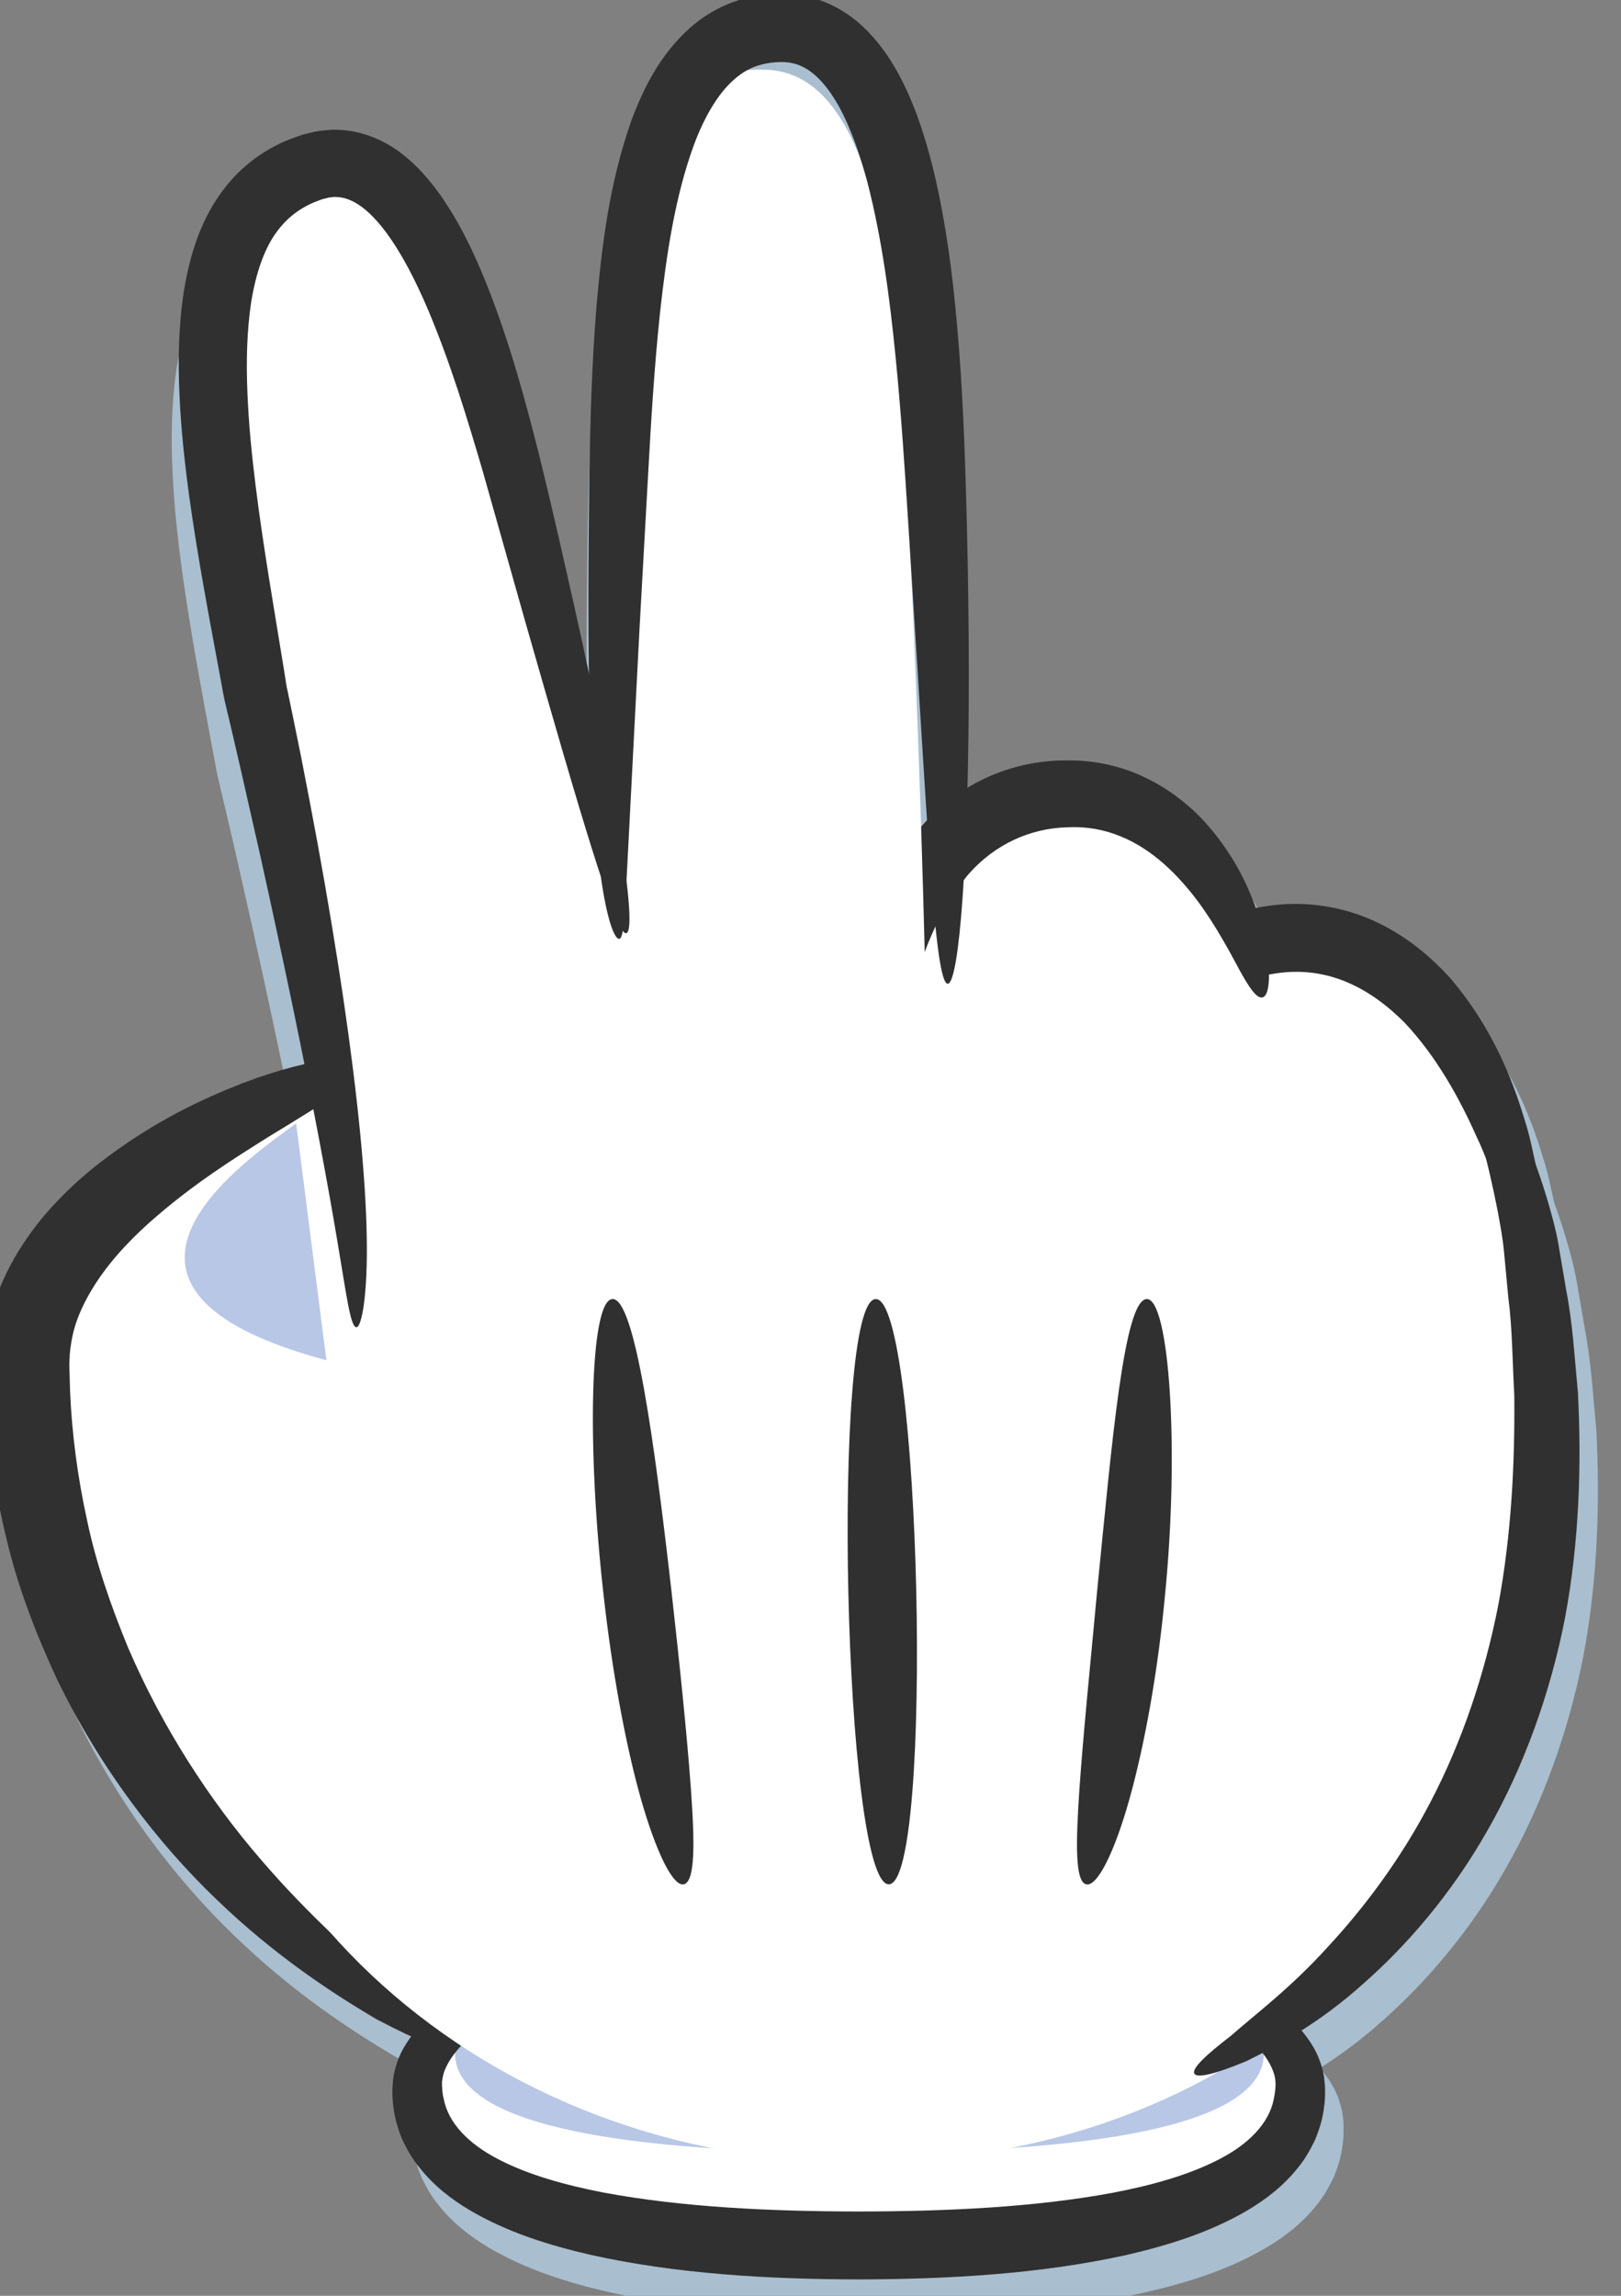 <?xml version="1.0" encoding="utf-8"?>
<svg viewBox="1236.522 2042.229 388.901 550.793" xmlns="http://www.w3.org/2000/svg">
  <rect x="1236.522" y="2042.229" width="388.901" height="550.793" fill="#808080" stroke="none"/>
  <g transform="matrix(0.135, 0, 0, -0.135, -200.042, 4257.476)" id="g266">
    <path id="path268" style="fill:#a9bece;fill-opacity:1;fill-rule:nonzero;stroke:none" d="m 13317.1,13088.7 c 64.6,112.5 112.1,244.2 138.3,379.1 25.3,135.1 29.3,272.2 22.8,399 -6,63.2 -9.5,124.5 -20.6,181.4 -5,28.5 -9.6,56.2 -14.2,83 -4.9,27.9 -12.4,54.2 -19.5,78.6 -6.6,21.9 -13.6,42.6 -20.7,62.3 -1.8,8.2 -3.7,16.6 -5.6,25.2 -3.7,17.7 -8.1,36.3 -14.4,55.3 -22.8,76.4 -60.1,165.8 -129.5,248 -35.6,40.1 -80.3,77.7 -135,103 -54.1,25.5 -118,36.5 -179,29.5 -11.3,-1.3 -22.5,-3.2 -33.8,-5.4 -6.6,18.5 -14.6,38.1 -25.1,58.5 -15.6,30.5 -36.5,62.2 -63.9,92.7 -27.3,30.5 -62.7,58.7 -105,79.4 -42.1,21 -92.3,32.6 -141.8,31.6 -47.9,0.4 -98.8,-10.1 -144.9,-31.7 -25.3,-11.8 -48.7,-27 -70,-44.4 1.2,57.1 1.9,119.5 1.9,186.4 -0.1,83.1 -1.2,173.1 -3.7,268.2 -2.4,95.1 -5.7,195.7 -13.4,300.5 -8.1,104.8 -19.9,213.7 -47.1,325 -14.4,55.6 -31.9,112.1 -62.6,168 -15.8,27.7 -35,55.5 -61.6,80.3 -26.2,24.6 -61.8,45.3 -100.7,53 -9.7,2.4 -19.3,3.2 -28.9,3.8 -10,1 -18.9,0.6 -27.6,0 -17.6,-0.5 -36,-3.9 -53.6,-8.5 -35.7,-9.4 -69.3,-28.5 -95.5,-52.2 -53.1,-47.9 -81.3,-106.5 -102.3,-162 -39.8,-112.5 -52.6,-222.5 -62,-327.8 -8.7,-105.3 -11.3,-206.3 -12.7,-301.5 -1.3,-95 -2.2,-184.7 -1.7,-268 0.2,-60.1 1.2,-116.4 2.7,-168.7 -11.4,56.1 -24.4,116.9 -38.9,181.8 -19.2,84.6 -39.4,175.6 -63.4,272.8 -24.5,97 -52,199.6 -93.6,304.5 -21.3,52.4 -45.7,105.7 -82.2,157.5 -18.5,25.8 -40.1,51.6 -69.8,73.8 -29.1,22.2 -69.5,39.9 -112.2,40.5 -10.5,0.8 -20.8,-1 -31.1,-1.8 -10.1,-1.6 -19.7,-4.3 -29.5,-6.6 -17,-5.9 -33.5,-11.8 -49.7,-20.6 -32.3,-16.7 -61.8,-40.9 -84.7,-69.2 -46.6,-57.5 -65.3,-124.7 -76,-187.1 -9.5,-63 -10.4,-124.4 -7.5,-184.3 2.6,-59.9 9,-118.3 16.8,-175.7 15.7,-114.8 37,-224.6 56.7,-331.2 2.9,-14.1 4.4,-26.8 8.4,-42.1 3,-12.9 6.1,-25.8 9.1,-38.6 6,-25.8 11.9,-51.3 17.9,-76.5 11.4,-50.5 22.6,-100 33.4,-148.1 21.5,-96.4 40.9,-187.7 58.5,-271.9 3.8,-17.9 7.3,-35.3 10.8,-52.5 -16.7,-5.2 -34.6,-11.3 -54,-18.7 -68.6,-27 -156.1,-66.2 -253.8,-141.9 -24.4,-19 -49.1,-40.8 -73.4,-66.2 -24.4,-25.1 -48.1,-54.7 -69.3,-89 -21.1,-34.4 -40.1,-74.1 -50.3,-119.7 -5,-22.7 -8.7,-46.3 -9.3,-70.8 -1,-13 -0.1,-21.9 0,-32.8 0.3,-10.4 0.6,-21 0.8,-31.7 3.6,-85.3 16.2,-172.5 37.2,-258.2 20.4,-86 52.8,-169.2 89.5,-248 75.8,-157.1 179.2,-292 284.2,-392 104.6,-100.9 208.7,-167.9 283,-211.9 23.8,-12.4 44.4,-22.5 62.1,-30.7 -3.8,-5.1 -7.8,-10.4 -11.3,-16.3 -9.3,-14.8 -16.1,-33 -20.1,-52.6 -3,-21.2 -3,-38 -0.4,-56.9 2,-18.8 7.9,-37.6 15.2,-56 8.2,-17.9 18.3,-35.7 30.9,-50.9 24.7,-31.3 55.9,-55.9 88.9,-75.5 66.4,-39.2 140.1,-62.4 215.8,-79.8 152,-33.6 314.2,-43.1 475.1,-43.5 160.9,0.3 323.1,9.7 475,43.2 75.8,17.4 149.5,40.4 216,79.5 33,19.5 64.3,43.8 89.1,75 12.7,15.1 22.7,32.9 31.2,50.7 7.5,18.3 13.4,37.1 15.5,55.8 1.5,9.4 2,18.6 1.9,27.7 0.6,8.4 -0.6,19.1 -1.8,29.1 -3.7,19.7 -10.5,38 -19.6,52.9 -6.3,10.6 -13.3,19.7 -20.5,28.1 34.2,21.8 71.1,48.5 108.3,81.8 77.4,67.6 157.7,160.1 221.8,273"/>
  </g>
  <path id="path270" style="fill:#ffffff;fill-opacity:1;fill-rule:nonzero;stroke:none" d="m 11553.8,12871 c 0,-214.4 356.6,-285.7 796.5,-285.7 439.9,0 796.6,71.3 796.6,285.7 0,157.9 -356.7,285.8 -796.6,285.8 -439.9,0 -796.5,-127.9 -796.5,-285.8" transform="matrix(0.133, 0, 0, -0.133, -200.042, 4257.476)"/>
  <path id="path272" style="fill:#b8c7e6;fill-opacity:1;fill-rule:nonzero;stroke:none" d="m 11622.1,12951.8 c 0,-134.2 326.5,-178.8 729.4,-178.8 402.9,0 729.5,44.6 729.5,178.8 0,98.8 -326.6,178.9 -729.5,178.9 -402.9,0 -729.4,-80.1 -729.4,-178.9" transform="matrix(0.133, 0, 0, -0.133, -200.042, 4257.476)"/>
  <path id="path274" style="fill:#303030;fill-opacity:1;fill-rule:nonzero;stroke:none" d="m 11643.2,12976.1 c 31.2,30.1 67,51.6 96,69.1 59,34.6 96.1,52.7 92.7,63.1 -2.8,9 -44.7,8.4 -114.7,-14.2 -34.7,-12 -77.1,-27.9 -121.7,-60.5 -22,-16.5 -45.3,-37.1 -63.7,-67.7 -9.5,-15 -16.4,-33.5 -20.4,-53.4 -3,-21.5 -3.1,-38.6 -0.4,-57.8 2,-19.1 7.9,-38.2 15.4,-56.9 8.4,-18.2 18.5,-36.2 31.4,-51.7 25.1,-31.8 56.7,-56.8 90.2,-76.6 67.5,-39.9 142.4,-63.4 219.3,-81.1 154.3,-34.2 319,-43.8 482.4,-44.1 163.4,0.3 328.2,9.8 482.5,43.8 76.9,17.7 151.7,41.1 219.2,80.7 33.6,19.9 65.3,44.5 90.5,76.2 13,15.4 23.1,33.4 31.7,51.4 7.6,18.7 13.6,37.8 15.8,56.8 1.5,9.5 2.1,18.9 2,28.1 0.5,8.6 -0.7,19.4 -2,29.6 -3.6,20 -10.6,38.5 -19.8,53.7 -18.3,30.8 -41.5,51.6 -63.5,68.1 -44.5,32.8 -86.9,48.9 -121.6,60.9 -69.9,22.7 -111.9,23.3 -114.7,14.3 -3.3,-10.4 33.7,-28.5 92.7,-63.2 28.9,-17.5 64.6,-39.1 95.7,-69.3 15.4,-14.9 29.5,-32.1 37.3,-50 8.4,-18.3 8.2,-32.5 3.3,-56.7 -8.8,-42.9 -44.9,-80.4 -99.1,-108.1 -53.7,-27.8 -120.4,-46.5 -190.9,-60 -142,-26.4 -300.7,-33.6 -459.1,-33.8 -158.4,0.2 -317,7.6 -458.9,34 -70.5,13.6 -137.2,32.3 -190.8,60.3 -54,27.9 -89.9,65.3 -98.3,108.5 -2.8,10.5 -3.2,23.2 -3.2,30.4 1,8.5 2.6,17.3 7,26.2 8,17.8 22.2,35 37.7,49.9" transform="matrix(0.133, 0, 0, -0.133, -200.042, 4257.476)"/>
  <path id="path276" style="fill:#ffffff;fill-opacity:1;fill-rule:nonzero;stroke:none" d="m 10850.2,14175.3 c 0,-344.4 130.7,-793.6 750.3,-1171.2 l -147.7,1708.5 c 0,0 -602.6,-193 -602.6,-537.3" transform="matrix(0.133, 0, 0, -0.133, -200.042, 4257.476)"/>
  <path id="path278" style="fill:#303030;fill-opacity:1;fill-rule:nonzero;stroke:none" d="m 10931.7,14244.8 c 5.7,27.8 17.4,54.1 31.5,78.7 28.4,49.4 67.8,91.4 106.9,126.6 79.3,70.6 156.2,117.8 215.3,155.1 120.1,73 174.2,107.1 167.3,127.7 -3.1,10 -21.6,14.8 -57,11.1 -35.3,-3.7 -87.7,-15.7 -157.9,-42.3 -69.6,-27.4 -158.5,-67.3 -257.8,-144.1 -24.7,-19.3 -49.8,-41.4 -74.4,-67.2 -24.9,-25.5 -48.8,-55.6 -70.5,-90.4 -21.3,-34.9 -40.6,-75.3 -51.1,-121.5 -5,-23.1 -8.7,-47.1 -9.3,-71.9 -1,-13.3 -0.1,-22.3 0,-33.3 0.2,-10.7 0.5,-21.4 0.8,-32.2 3.6,-86.7 16.4,-175.3 37.8,-262.3 20.6,-87.3 53.5,-171.8 90.8,-251.9 77.1,-159.5 182.1,-296.5 288.6,-398.1 106.3,-102.5 212,-170.5 287.5,-215.1 78.1,-41 126.1,-59.8 131.5,-50.9 5.5,9.1 -31.9,44.9 -97.4,99.3 -62.9,58 -153.9,135.8 -243.4,240.6 -89.9,104.2 -176.3,235.6 -239,382.1 -30.2,73.6 -57.1,150 -73.5,228.4 -17.2,78.2 -27.6,157.1 -30.8,234 -0.3,9.7 -0.5,19.2 -0.8,28.6 -0.1,9 -1,19.9 -0.2,26.3 0.2,14.6 2.4,28.7 5.1,42.7" transform="matrix(0.133, 0, 0, -0.133, -200.042, 4257.476)"/>
  <path id="path280" style="fill:#ffffff;fill-opacity:1;fill-rule:nonzero;stroke:none" d="m 13091.5,14940.6 c -198.6,-32.3 -332.9,-222.2 -258.5,-678.5 l 719,117.1 c -74.3,456.4 -262,593.8 -460.5,561.4" transform="matrix(0.133, 0, 0, -0.133, -200.042, 4257.476)"/>
  <path id="path282" style="fill:#303030;fill-opacity:1;fill-rule:nonzero;stroke:none" d="m 13565.8,14580.9 c -3.8,18 -8.3,36.8 -14.7,56.2 -23.2,77.5 -61,168.3 -131.5,251.8 -36.2,40.7 -81.6,78.9 -137,104.5 -55.1,26 -119.9,37.1 -181.8,30 -60.9,-6.6 -120.8,-27.6 -171.6,-64 -50.7,-36.1 -88,-86 -111.9,-136.1 -24.2,-50.4 -37.6,-101.5 -43.8,-149.1 -1.6,-11.9 -3.6,-23.6 -4.6,-35.2 -0.6,-11.5 -1.2,-22.8 -1.8,-33.9 -1.7,-22.3 -0.8,-43.6 0,-63.9 0.4,-10.2 0.7,-20.1 1.1,-29.8 1,-9.7 2.1,-19 3.1,-28.2 2.2,-18.2 3.7,-35.6 6.7,-51.6 6.3,-31.9 11.4,-59.7 18.5,-82 14,-44.7 26.4,-68.9 36.5,-67.3 10,1.7 15.3,28.7 16.7,73.8 0.7,22.5 2.6,49.7 2.8,80.5 0.3,15.4 1.8,31.7 2.5,48.8 0.4,8.5 0.8,17.3 1.2,26.3 0.9,8.8 1.8,17.9 2.8,27.1 1.7,18.5 3.1,37.7 6.8,56.9 1.5,9.7 3,19.6 4.6,29.6 1.8,9.9 4.5,19.6 6.6,29.6 8.7,40 22.8,79.8 42.5,115.9 19.7,36.1 46,67.6 79.1,89.9 32.7,22.3 73.6,36.3 115.4,40.9 40.9,4.5 81.6,-1.9 119.1,-18.2 37.6,-16.2 71.9,-42 101.8,-72.1 58.7,-62.4 99.9,-138.4 130,-206 8.1,-16.7 14.7,-33.4 20.9,-49.3 6.2,-16 13,-30.9 18.1,-45.4 10.1,-29.1 20.8,-54.2 28.5,-75.3 15.8,-42.2 29.4,-66.1 39.4,-64.5 10.1,1.6 14.2,28.6 13.1,75.4 -0.3,23.4 -4.5,51.4 -8.8,83.7 -2.2,16.1 -6.5,33 -10.3,51" transform="matrix(0.133, 0, 0, -0.133, -200.042, 4257.476)"/>
  <path id="path284" style="fill:#ffffff;fill-opacity:1;fill-rule:nonzero;stroke:none" d="m 12369.6,14575.9 c 0,-346.9 163.1,-628.2 364.3,-628.2 201.1,0 364.2,281.3 364.2,628.2 0,462.4 -163.1,628.2 -364.2,628.2 -201.2,0 -364.3,-165.8 -364.3,-628.2" transform="matrix(0.133, 0, 0, -0.133, -200.042, 4257.476)"/>
  <path id="path286" style="fill:#303030;fill-opacity:1;fill-rule:nonzero;stroke:none" d="m 12976,15171.6 c -27.8,30.9 -63.7,59.6 -106.6,80.6 -42.7,21.3 -93.8,33.1 -144.1,32.1 -48.6,0.4 -100.3,-10.3 -147,-32.2 -46.8,-21.8 -88.1,-54.7 -119.7,-92.3 -7.9,-9.3 -14.5,-19.4 -21.7,-29 l -10.4,-14.6 -8.6,-15.2 c -5.7,-10.2 -11.3,-20.2 -16.8,-30.2 -4.5,-10.3 -8.9,-20.6 -13.2,-30.7 -33.7,-81.5 -44.9,-160 -49.8,-226 -7.2,-132.7 12.5,-218 31.5,-217.9 21.7,-0.2 33.2,85 59.5,204.8 14,59.3 32,128 63.5,191.9 4,7.9 7.9,15.9 12,23.9 4.6,7.4 9.3,14.8 14.1,22.3 l 6.9,11.3 8.1,10.3 c 5.5,6.6 10.5,13.9 16.3,20.3 23,25.6 50,45.8 79.9,59.9 29.9,14 63.1,22.1 98,22.8 33.1,1.6 64.5,-4 94,-16.1 59.4,-23.7 106.2,-72 140.6,-118.1 34.4,-46.9 57.8,-92.3 75.2,-124.3 17.6,-32 30.6,-50.7 40.9,-48.4 9.6,2.2 14.1,25.1 10.3,64.1 -3.6,39 -16.4,94.3 -47.9,156.5 -16,30.9 -37.2,63.2 -65,94.2" transform="matrix(0.133, 0, 0, -0.133, -200.042, 4257.476)"/>
  <g transform="matrix(0.134, 0, 0, -0.134, -200.042, 4257.476)" id="g288">
    <path id="path290" style="fill:#ffffff;fill-opacity:1;fill-rule:nonzero;stroke:none" d="m 11293.8,16232.7 c -272.2,-85.5 -170,-545 -101.9,-943 98.6,-577.3 167.7,-1117.3 167.7,-1117.3 l 564.6,499.4 c 0,0 -122.2,364.4 -244.8,843.5 -83.1,325 -171.5,784.7 -385.6,717.4"/>
  </g>
  <g transform="matrix(0.135, 0, 0, -0.135, -200.042, 4257.476)" id="g292">
    <path id="path294" style="fill:#ffffff;fill-opacity:1;fill-rule:nonzero;stroke:none" d="m 12005.3,16285.2 c -292.4,14.8 -288.7,-447 -302.7,-861.3 -20.3,-600.9 -18.1,-875.6 -18.1,-875.6 l 602.6,47.1 c 0,0 -5.3,348.9 -29.3,856.1 -16.4,344 -32.9,822.6 -252.5,833.7"/>
  </g>
  <path id="path296" style="fill:#ffffff;fill-opacity:1;fill-rule:nonzero;stroke:none" d="m 12350.3,14938.3 c -670.9,0 -1214.7,-272.4 -1214.7,-1091.6 0,-602.9 543.8,-1091.6 1214.7,-1091.6 749.6,0 1381.1,561.9 1201.7,1624.1 -58.1,344.4 -600.8,559.1 -1201.7,559.1" transform="matrix(0.133, 0, 0, -0.133, -200.042, 4257.476)"/>
  <path id="path298" style="fill:#303030;fill-opacity:1;fill-rule:nonzero;stroke:none" d="m 13383.2,13408.4 c -54.7,-106 -122.6,-195.5 -188.2,-265.9 -64.8,-71.7 -130,-120.6 -173.4,-158.8 -45.5,-35 -70.6,-58.9 -66,-68.1 4.6,-9 38.2,-0.9 94.2,22.5 53.7,26.5 130.9,68 208.9,138.1 78.7,68.7 160.3,162.6 225.4,277.3 65.5,114.2 113.8,248 140.4,384.9 25.6,137.3 29.7,276.5 23.1,405.3 -6.1,64.1 -9.6,126.4 -21,184.1 -4.9,29 -9.7,57.1 -14.3,84.4 -5,28.3 -12.7,55 -19.9,79.8 -29.9,99.6 -66.9,177.6 -98,229.2 -31.3,51.5 -55.8,76.7 -64.5,72 -19.3,-10.2 36.2,-131.8 73.2,-323.1 4.4,-24 9.1,-48.3 11.3,-73.6 2.5,-26.4 5.1,-53.6 7.7,-81.7 7.3,-55.9 7.3,-115 10.7,-175.9 1.2,-121.8 -5.2,-251.2 -28.7,-377.4 -24.5,-125.8 -65.9,-247.3 -120.9,-353.1" transform="matrix(0.133, 0, 0, -0.133, -200.042, 4257.476)"/>
  <path id="path300" style="fill:#303030;fill-opacity:1;fill-rule:nonzero;stroke:none" d="m 11906,14312.7 c -41.1,-2.1 -46.3,-270.7 -15.6,-537.2 14.9,-133.2 39.1,-265.7 66.6,-363.3 27.8,-97.8 58.4,-159.8 77.8,-155.2 20.3,4.8 19.9,72.3 12.8,171.1 -7.1,99 -20.8,229.9 -35.5,361.2 -30.1,262.5 -65.6,525.5 -106.1,523.4" transform="matrix(0.133, 0, 0, -0.133, -200.042, 4257.476)"/>
  <path id="path302" style="fill:#303030;fill-opacity:1;fill-rule:nonzero;stroke:none" d="m 12404.7,13257 c 81.7,1.9 57.8,1057.5 -23.8,1055.7 -81.7,-1.9 -57.9,-1057.5 23.8,-1055.7" transform="matrix(0.133, 0, 0, -0.133, -200.042, 4257.476)"/>
  <path id="path304" style="fill:#303030;fill-opacity:1;fill-rule:nonzero;stroke:none" d="m 12780.5,13787.9 c -12.2,-131 -25.4,-261.5 -32.2,-360.2 -6.7,-98.8 -7.6,-165.5 12,-170.7 19.9,-5.3 51.3,57.1 78.6,154.8 27.3,97.7 51.2,230.6 63.6,364.3 26.8,267.8 7.7,536.6 -32.4,536.6 -41.6,0.2 -63.4,-263.4 -89.6,-524.8" transform="matrix(0.133, 0, 0, -0.133, -200.042, 4257.476)"/>
  <path id="path306" style="fill:#b8c7e6;fill-opacity:1;fill-rule:nonzero;stroke:none" d="m 11390,14202.3 -54.6,427.3 c -90.3,-66.5 -432.3,-296.9 54.6,-427.3" transform="matrix(0.133, 0, 0, -0.133, -200.042, 4257.476)"/>
  <g transform="matrix(0.134, 0, 0, -0.134, -200.042, 4257.476)" id="g308">
    <path id="path310" style="fill:#303030;fill-opacity:1;fill-rule:nonzero;stroke:none" d="m 11221.2,16123.2 c 13.3,16.6 29.1,29.6 47.6,39.5 9,5.2 19.5,8.9 29.5,12.6 4.1,0.7 8.3,2.2 12.2,2.9 3.9,-0.1 7.8,1.4 11.5,0.8 14.3,-0.2 28.8,-5.2 44.9,-16.7 15.9,-11.4 31.6,-28.5 45.9,-47.9 28.7,-39.1 52.3,-86.4 72.9,-134.2 40.9,-96.3 71.2,-196.5 99.1,-291.7 27.2,-96.3 53,-187.3 76.7,-271.4 96.3,-336.4 161.2,-560.2 180.3,-556.2 20.7,4.2 -14.7,236.5 -91.5,578.7 -19.3,85.7 -39.8,177.8 -64.1,276.2 -24.8,98.2 -52.5,202 -94.8,308.3 -21.5,53 -46.1,106.9 -83.2,159.4 -18.7,26.1 -40.6,52.2 -70.6,74.8 -29.5,22.4 -70.3,40.3 -113.5,41 -10.8,0.7 -21.1,-1.1 -31.6,-2 -10.2,-1.5 -20,-4.2 -29.8,-6.6 -17.3,-5.9 -34,-11.9 -50.4,-20.8 -32.7,-17 -62.6,-41.4 -85.7,-70.1 -47.2,-58.2 -66.2,-126.2 -76.8,-189.4 -9.7,-63.8 -10.6,-126 -7.8,-186.5 2.7,-60.7 9.2,-119.9 17,-177.9 16,-116.2 37.6,-227.4 57.5,-335.3 2.8,-14.3 4.5,-27.1 8.5,-42.6 3.1,-13.1 6.2,-26.1 9.3,-39.1 6,-26.1 12,-51.9 17.9,-77.4 11.6,-51.2 23,-101.3 34,-150 21.7,-97.5 41.4,-189.9 59.2,-275.2 35.3,-170.7 61.9,-313.3 78.6,-413.2 17,-99.8 23.8,-157.3 34.7,-157.8 9.4,-0.5 20.6,59 18.5,162.7 -1.7,103.5 -16,250.1 -41.6,424.2 -12.9,87.1 -28.4,181.1 -46.5,280.1 -9.2,49.6 -18.8,100.4 -29,152.3 -5.3,25.9 -10.6,52.1 -16,78.6 -2.8,13.2 -5.5,26.5 -8.3,39.8 -2.7,10.9 -4.3,25.2 -6.5,37.8 -17.4,107.7 -37,219 -51,330.7 -6.9,55.8 -12.6,111.9 -14.7,167.5 -2.4,55.5 -1,110.5 6.8,162.2 8.4,51.2 23.8,99.3 50.8,131.9"/>
  </g>
  <g transform="matrix(0.136, 0, 0, -0.136, -200.042, 4257.476)" id="g312">
    <path id="path314" style="fill:#303030;fill-opacity:1;fill-rule:nonzero;stroke:none" d="m 12208.1,15995 c -14.3,55.4 -31.7,111.7 -62.4,167.4 -15.6,27.6 -34.8,55.3 -61.3,80 -26.2,24.5 -61.6,45.1 -100.3,52.8 -9.7,2.4 -19.3,3.2 -28.9,3.8 -10,1 -18.8,0.6 -27.5,0 -17.6,-0.5 -35.7,-3.9 -53.4,-8.4 -35.5,-9.4 -69,-28.5 -95.1,-52.1 -52.9,-47.7 -81.1,-106.1 -102,-161.4 -39.6,-112 -52.4,-221.7 -61.8,-326.5 -8.6,-105 -11.2,-205.6 -12.7,-300.4 -1.2,-94.8 -2,-184.1 -1.6,-267.1 0.8,-165.6 6.6,-303.9 17,-400.6 9.8,-96.7 26.8,-152.4 37.7,-150 8.7,2 9.6,55.5 14.9,151.5 5,95.8 12.1,232.7 20.5,396.9 4.6,82.3 9.6,171.4 14.8,265.6 5.2,94.1 10.9,192.9 21.6,293.3 11.1,99.9 26.3,203.7 60.5,295.9 17.3,45.4 40.6,87.2 70.1,112.8 14.6,13 30.3,21.7 48.1,26.2 17.1,4.6 39.3,5.9 53.4,2.7 15.3,-3.1 29.4,-10.6 43.3,-23.4 13.9,-12.8 26.9,-30.4 38.3,-50.3 22.7,-40.4 39,-88.9 52.2,-138 25.5,-99.4 39,-203.4 49.1,-304.3 10.1,-101.1 16.4,-200 22.5,-294.3 6,-94.1 11.6,-183.1 16.8,-265.3 20.3,-328.8 32.9,-548.4 52.9,-548.6 20,-0.3 37.5,220.4 37.2,551.4 -0.1,82.8 -1.2,172.4 -3.6,267.2 -2.5,94.7 -5.6,195 -13.5,299.4 -8,104.4 -19.8,212.9 -46.8,323.8"/>
  </g>
</svg>